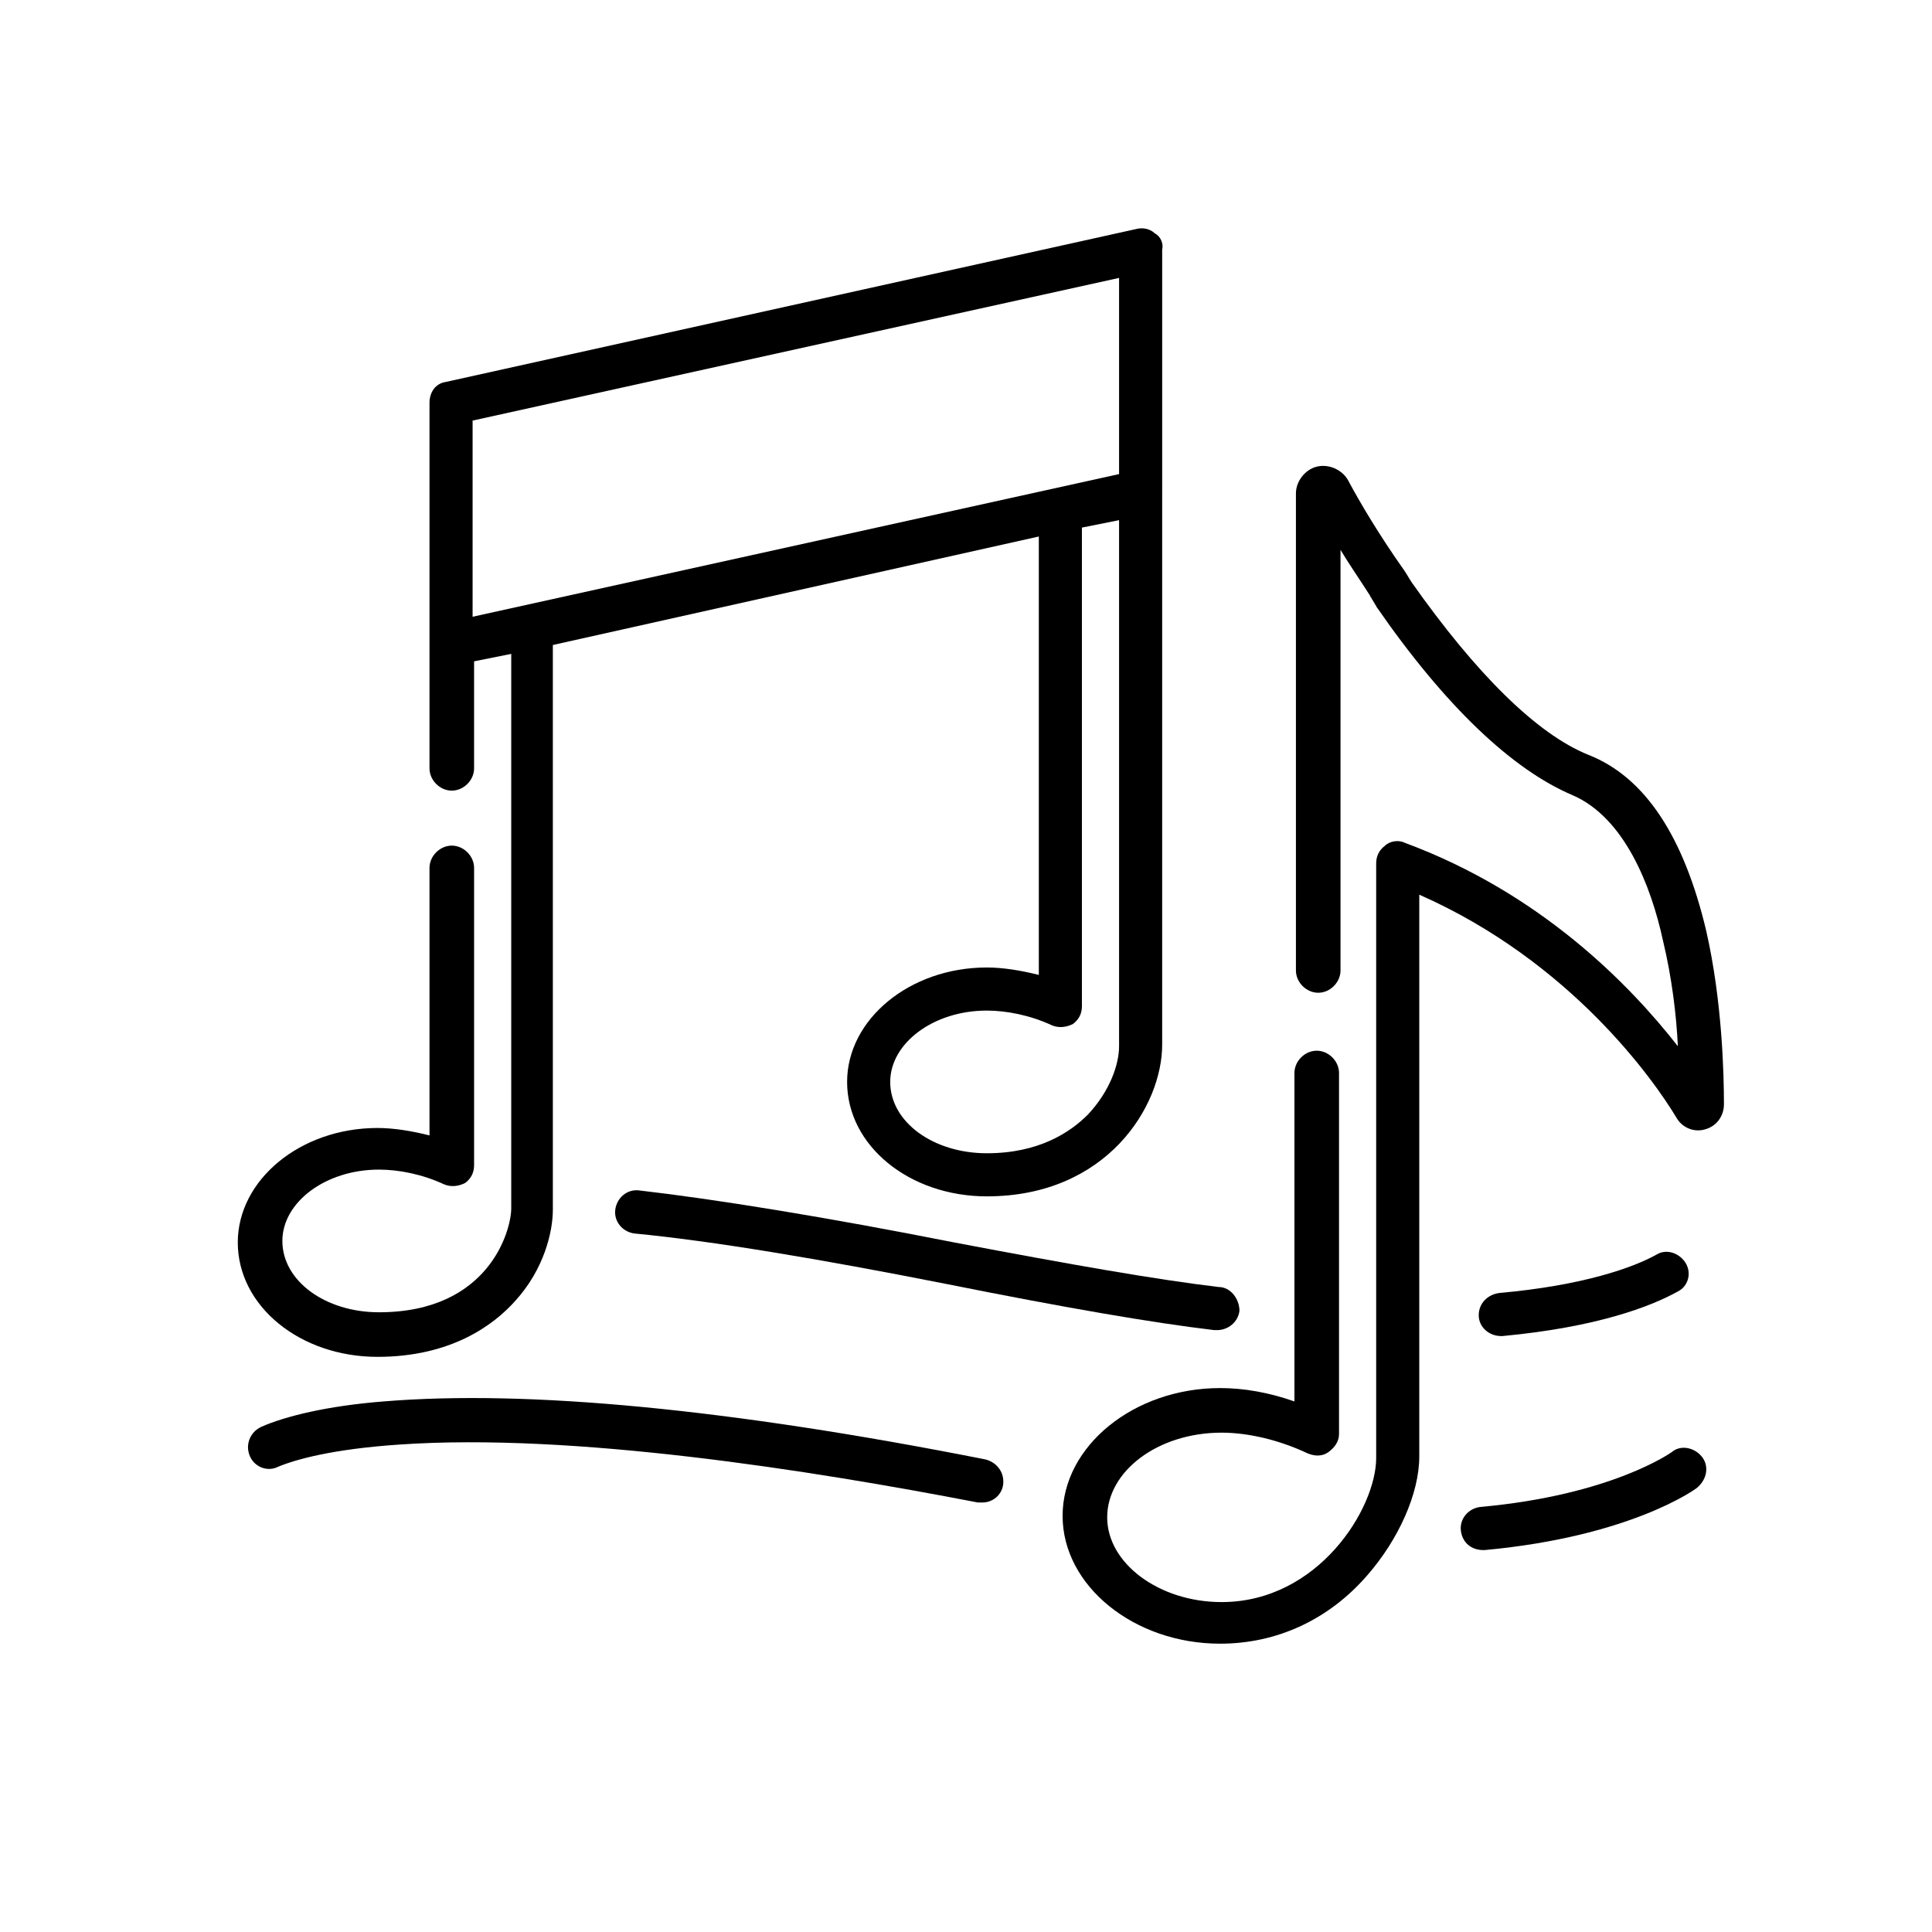 <?xml version="1.0" encoding="utf-8"?>
<!-- Generator: Adobe Illustrator 21.1.0, SVG Export Plug-In . SVG Version: 6.00 Build 0)  -->
<svg version="1.1" xmlns="http://www.w3.org/2000/svg" xmlns:xlink="http://www.w3.org/1999/xlink" x="0px" y="0px" width="130px"
	 height="130px" viewBox="0 0 130 130" style="enable-background:new 0 0 130 130;" xml:space="preserve">
<g id="Layer_1">
</g>
<g id="Layer_2">
	<g>
		<g>
			<path d="M77.7,15.7c-0.3-0.3-0.8-0.4-1.2-0.3L30,25.7c-0.7,0.1-1.1,0.7-1.1,1.4v16.3v8.3c0,0.8,0.7,1.5,1.5,1.5s1.5-0.7,1.5-1.5
				v-7.2l2.5-0.5v37.3c0,1.5-1.5,7-8.9,7c-3.6,0-6.5-2.1-6.5-4.8c0-2.6,2.9-4.8,6.5-4.8c1.3,0,2.9,0.3,4.4,1c0.5,0.2,1,0.1,1.4-0.1
				c0.4-0.3,0.6-0.7,0.6-1.2v-20c0-0.8-0.7-1.5-1.5-1.5s-1.5,0.7-1.5,1.5v18c-1.2-0.3-2.4-0.5-3.5-0.5c-5.2,0-9.4,3.5-9.4,7.7
				c0,4.3,4.2,7.7,9.4,7.7c4.9,0,7.8-2.1,9.3-3.8c1.9-2.1,2.5-4.6,2.5-6.1V43.4l32.7-7.3v29.5c-1.2-0.3-2.4-0.5-3.5-0.5
				c-5.2,0-9.4,3.5-9.4,7.7c0,4.3,4.2,7.7,9.4,7.7c8.1,0,11.8-6.1,11.8-10.2V33.1c0,0,0,0,0,0V16.8C78.3,16.4,78.1,15.9,77.7,15.7z
				 M75.3,70.4c0,1.2-0.6,3-2.1,4.6c-1.2,1.2-3.3,2.6-6.8,2.6c-3.6,0-6.5-2.1-6.5-4.8c0-2.6,2.9-4.8,6.5-4.8c1.3,0,2.9,0.3,4.4,1
				c0.5,0.2,1,0.1,1.4-0.1c0.4-0.3,0.6-0.7,0.6-1.2V35.5l2.5-0.5L75.3,70.4L75.3,70.4z M75.3,31.9l-43.5,9.6V28.3l43.5-9.6V31.9z"/>
		</g>
	</g>
	<g>
		<g>
			<path d="M114.8,62.6c-1.5-6.3-4.1-10.3-7.9-11.8c-3.5-1.4-7.6-5.5-11.9-11.6c-0.2-0.3-0.3-0.5-0.5-0.8c-1.7-2.4-3-4.6-3.8-6.1
				c-0.4-0.7-1.3-1.1-2.1-0.9c-0.8,0.2-1.4,1-1.4,1.8v32.1c0,0.8,0.7,1.5,1.5,1.5c0.8,0,1.5-0.7,1.5-1.5V37c0.6,1,1.3,2,2,3.1
				c0,0.1,0.1,0.1,0.1,0.2c0.1,0.1,0.1,0.2,0.2,0.3c0,0.1,0.1,0.1,0.1,0.2c4.7,6.8,9.2,11,13.2,12.7c3.5,1.5,5.3,6.1,6.1,9.8
				c0.6,2.5,0.9,5,1,7.1c-3.2-4.1-9.2-10.3-18.4-13.7c-0.4-0.2-1-0.1-1.3,0.2c-0.4,0.3-0.6,0.7-0.6,1.2v40c0,3.4-3.9,9.7-10.4,9.7
				c-4.2,0-7.7-2.6-7.7-5.7s3.4-5.7,7.7-5.7c1.8,0,3.9,0.5,5.8,1.4c0.5,0.2,1,0.2,1.4-0.1c0.4-0.3,0.7-0.7,0.7-1.2V72.2
				c0-0.8-0.7-1.5-1.5-1.5c-0.8,0-1.5,0.7-1.5,1.5v22.1c-1.7-0.6-3.4-0.9-5-0.9c-5.8,0-10.6,3.9-10.6,8.6s4.8,8.6,10.6,8.6
				c3.8,0,7.3-1.6,9.9-4.6c2.1-2.4,3.5-5.5,3.5-8V60.2c10.2,4.5,15.8,12.5,17.3,15c0.4,0.7,1.2,1,1.9,0.8c0.8-0.2,1.3-0.9,1.3-1.7
				C116,72.4,115.9,67.4,114.8,62.6z"/>
		</g>
	</g>
	<g>
		<g>
			<path d="M114.5,98c-0.5-0.6-1.4-0.8-2-0.3c0,0-4,2.9-12.9,3.7c-0.8,0.1-1.4,0.8-1.3,1.6c0.1,0.8,0.7,1.3,1.5,1.3c0,0,0.1,0,0.1,0
				c9.8-0.9,14.2-4.1,14.3-4.2C114.9,99.5,115,98.6,114.5,98z"/>
		</g>
	</g>
	<g>
		<g>
			<path d="M66.3,98.2c-17.2-3.4-30.8-4.7-40.5-3.9c-3.8,0.3-6.6,1-8.2,1.7c-0.9,0.4-1.2,1.5-0.6,2.3c0,0,0,0,0,0
				c0.4,0.5,1.1,0.7,1.7,0.4c1.2-0.5,3.7-1.2,8.2-1.5c11.6-0.8,27.5,1.7,38.9,3.9c0.1,0,0.2,0,0.3,0c0.7,0,1.3-0.5,1.4-1.2
				C67.6,99.1,67.1,98.4,66.3,98.2z"/>
		</g>
	</g>
	<g>
		<g>
			<path d="M113.2,84.7c-0.5-0.5-1.2-0.6-1.7-0.3c-1.6,0.9-5,2.1-10.6,2.6c-0.8,0.1-1.4,0.7-1.4,1.5c0,0.8,0.7,1.4,1.5,1.4
				c0,0,0.1,0,0.1,0c6.4-0.6,10-2,11.8-3C113.7,86.5,113.9,85.4,113.2,84.7z"/>
		</g>
	</g>
	<g>
		<g>
			<path d="M82,86.6c-4.2-0.5-9.9-1.5-17.8-3c-8.6-1.7-16-2.9-21.2-3.5c-0.8-0.1-1.5,0.5-1.6,1.3c-0.1,0.8,0.5,1.5,1.3,1.6
				c5.2,0.5,12.4,1.7,21,3.4c8,1.6,13.8,2.6,18,3.1c0.1,0,0.1,0,0.2,0c0.7,0,1.4-0.5,1.5-1.3C83.4,87.4,82.8,86.6,82,86.6z"/>
		</g>
	</g>
</g>
</svg>

